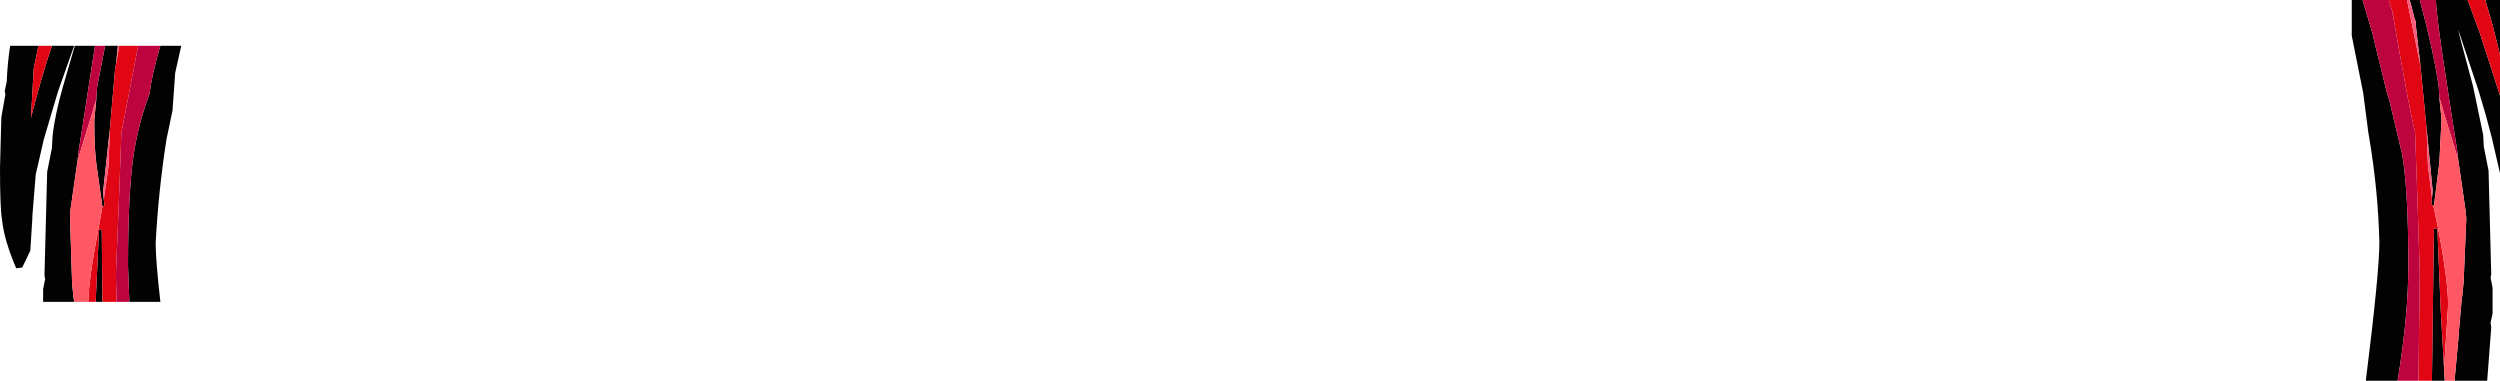<?xml version="1.0" encoding="UTF-8" standalone="no"?>
<svg xmlns:ffdec="https://www.free-decompiler.com/flash" xmlns:xlink="http://www.w3.org/1999/xlink" ffdec:objectType="shape" height="28.25px" width="185.5px" xmlns="http://www.w3.org/2000/svg">
  <g transform="matrix(1.0, 0.0, 0.0, 1.0, 0.0, 0.0)">
    <path d="M185.5 7.1 L185.5 12.85 184.9 10.25 184.45 8.55 183.9 6.7 182.4 2.2 182.55 2.85 183.5 6.4 184.25 10.0 184.3 10.9 184.65 12.65 184.85 20.35 184.8 20.6 184.95 21.35 184.95 23.25 184.8 23.95 184.85 24.3 184.55 28.25 182.15 28.25 182.15 28.0 182.4 25.3 182.45 24.6 182.65 22.3 182.65 22.25 182.7 21.95 182.8 20.95 183.0 16.25 183.0 16.2 182.95 15.65 182.4 11.85 182.3 11.0 181.85 8.15 181.6 6.5 Q180.75 1.05 180.75 0.0 L183.1 0.0 184.0 2.45 185.5 7.1 M181.4 28.25 L180.45 28.25 180.6 16.95 180.85 16.95 181.1 23.0 181.35 27.35 181.35 27.4 181.4 28.25 M177.9 28.25 L175.55 28.25 175.55 28.2 Q176.55 20.2 176.55 17.95 176.45 14.1 175.8 10.25 L175.7 9.65 175.7 9.6 175.35 6.9 175.1 5.65 174.5 2.65 174.5 0.0 175.3 0.0 176.0 2.35 177.1 6.85 177.3 7.5 178.25 11.5 Q178.7 14.25 178.7 19.65 178.7 23.45 177.9 28.25 M178.8 0.0 L179.55 0.0 Q180.55 3.7 180.95 6.4 L181.0 7.2 181.0 7.25 181.15 8.75 181.15 9.05 181.0 12.05 180.6 15.25 180.55 15.25 180.4 15.15 180.45 14.7 180.5 14.2 180.5 14.1 180.05 9.5 179.6 4.9 179.25 1.85 179.25 1.6 179.15 1.35 178.85 0.15 178.8 0.1 178.8 0.0 M184.4 0.0 L185.5 0.0 185.5 4.05 184.95 1.85 184.45 0.15 184.4 0.0 M9.6 22.4 L9.5 19.75 Q9.5 14.35 9.9 11.6 10.25 9.2 11.1 6.95 11.25 5.6 11.9 3.4 L13.45 3.4 13.0 5.4 12.8 8.2 12.35 10.35 Q11.75 14.2 11.55 18.05 11.55 19.3 11.9 22.4 L9.6 22.4 M8.75 3.4 L8.6 4.8 8.55 5.0 8.15 9.6 7.65 14.2 7.65 14.3 7.7 14.8 7.75 15.25 7.6 15.35 7.15 12.15 Q7.0 11.0 7.0 9.15 L7.0 8.85 7.15 7.35 7.15 7.3 7.2 6.5 7.8 3.4 8.75 3.4 M5.5 22.4 L3.2 22.4 3.2 21.45 3.35 20.7 3.3 20.45 3.5 12.75 3.85 11.0 3.9 10.1 Q4.05 8.65 4.65 6.5 L5.55 3.4 7.05 3.4 6.55 6.6 6.3 8.25 5.85 11.1 5.75 11.95 5.2 15.75 5.2 16.3 5.2 16.35 5.35 21.05 5.45 22.05 5.5 22.35 5.5 22.4 M3.85 3.4 L5.5 3.4 4.3 6.8 3.75 8.65 3.25 10.35 2.65 12.95 2.4 16.05 2.4 16.2 2.25 18.6 1.65 19.85 1.25 19.9 1.2 19.9 Q0.3 17.8 0.15 16.3 0.0 15.45 0.0 12.45 L0.1 8.7 0.4 7.0 0.35 6.75 0.5 6.05 Q0.55 4.75 0.75 3.4 L2.85 3.4 2.5 5.1 2.3 8.7 2.3 8.75 Q3.0 5.95 3.85 3.4 M7.1 22.4 L7.35 17.05 7.55 17.05 7.6 22.4 7.1 22.4" fill="#000000" fill-opacity="0.992" fill-rule="evenodd" stroke="none"/>
    <path d="M185.5 7.1 L184.0 2.45 183.1 0.0 184.4 0.0 184.45 0.15 184.95 1.85 185.5 4.05 185.5 7.1 M180.45 28.25 L179.45 28.25 179.45 28.1 179.55 20.25 179.35 14.1 179.2 9.9 179.2 9.8 Q178.85 8.55 177.65 1.65 L177.5 0.85 177.7 1.4 177.3 0.2 177.25 0.0 178.6 0.0 179.6 4.9 180.05 9.5 180.15 12.25 180.45 14.7 180.4 15.15 180.55 15.25 180.9 16.9 Q181.65 20.85 181.65 22.65 L181.35 27.35 181.1 23.0 180.85 16.95 180.6 16.95 180.45 28.25 M10.25 3.4 L9.0 9.9 9.0 10.0 8.85 14.2 8.6 20.35 8.65 22.4 7.6 22.4 7.55 17.05 7.35 17.05 7.1 22.4 6.55 22.4 Q6.6 20.6 7.3 17.0 L7.6 15.35 7.75 15.25 7.7 14.8 8.05 12.35 8.15 9.6 8.55 5.0 8.6 4.8 8.85 3.4 10.25 3.4 M3.85 3.4 Q3.0 5.95 2.3 8.75 L2.3 8.7 2.5 5.1 2.85 3.4 3.85 3.4" fill="#e00613" fill-rule="evenodd" stroke="none"/>
    <path d="M180.75 0.0 Q180.75 1.05 181.6 6.5 L181.85 8.15 182.3 11.0 182.4 11.85 181.25 8.1 181.2 7.9 181.0 7.25 181.0 7.2 180.95 6.4 Q180.55 3.7 179.55 0.0 L180.75 0.0 M179.45 28.25 L177.9 28.25 Q178.7 23.45 178.7 19.65 178.7 14.25 178.25 11.5 L177.3 7.5 177.1 6.85 176.0 2.35 175.3 0.0 177.25 0.0 177.3 0.2 177.7 1.4 177.5 0.85 177.65 1.65 Q178.85 8.55 179.2 9.8 L179.2 9.9 179.35 14.1 179.55 20.25 179.45 28.1 179.45 28.25 M11.9 3.4 Q11.25 5.6 11.1 6.95 10.25 9.2 9.9 11.6 9.5 14.35 9.5 19.75 L9.6 22.4 8.65 22.4 8.6 20.35 8.85 14.2 9.0 10.0 9.0 9.9 10.25 3.4 11.9 3.4 M7.8 3.4 L7.2 6.5 7.15 7.3 7.15 7.35 6.95 8.0 6.9 8.2 5.75 11.95 5.85 11.1 6.3 8.25 6.55 6.6 7.05 3.4 7.8 3.4" fill="#be043f" fill-rule="evenodd" stroke="none"/>
    <path d="M182.4 11.85 L182.95 15.65 183.0 16.2 183.0 16.25 182.8 20.95 182.7 21.95 182.65 22.25 182.65 22.3 182.45 24.6 182.4 25.3 182.15 28.0 182.15 28.25 181.4 28.25 181.35 27.4 181.35 27.35 181.65 22.65 Q181.65 20.85 180.9 16.9 L180.55 15.25 180.6 15.25 181.0 12.05 181.15 9.05 181.15 8.75 181.0 7.25 181.2 7.9 181.25 8.1 182.4 11.85 M7.15 7.35 L7.0 8.85 7.0 9.15 Q7.0 11.0 7.15 12.15 L7.6 15.35 7.3 17.0 Q6.6 20.6 6.55 22.4 L5.5 22.4 5.5 22.35 5.45 22.05 5.35 21.05 5.2 16.35 5.2 16.3 5.2 15.75 5.75 11.95 6.9 8.2 6.95 8.0 7.15 7.35" fill="#ff5763" fill-rule="evenodd" stroke="none"/>
    <path d="M178.6 0.0 L178.8 0.0 178.8 0.1 178.85 0.15 179.15 1.35 179.25 1.6 179.25 1.85 179.6 4.9 178.6 0.0 M180.05 9.5 L180.5 14.1 180.5 14.2 180.45 14.7 180.15 12.25 180.05 9.5 M8.6 4.8 L8.75 3.4 8.85 3.4 8.6 4.8 M7.7 14.8 L7.65 14.3 7.65 14.2 8.15 9.6 8.05 12.35 7.7 14.8" fill="#f85a7a" fill-opacity="0.992" fill-rule="evenodd" stroke="none"/>
  </g>
</svg>
